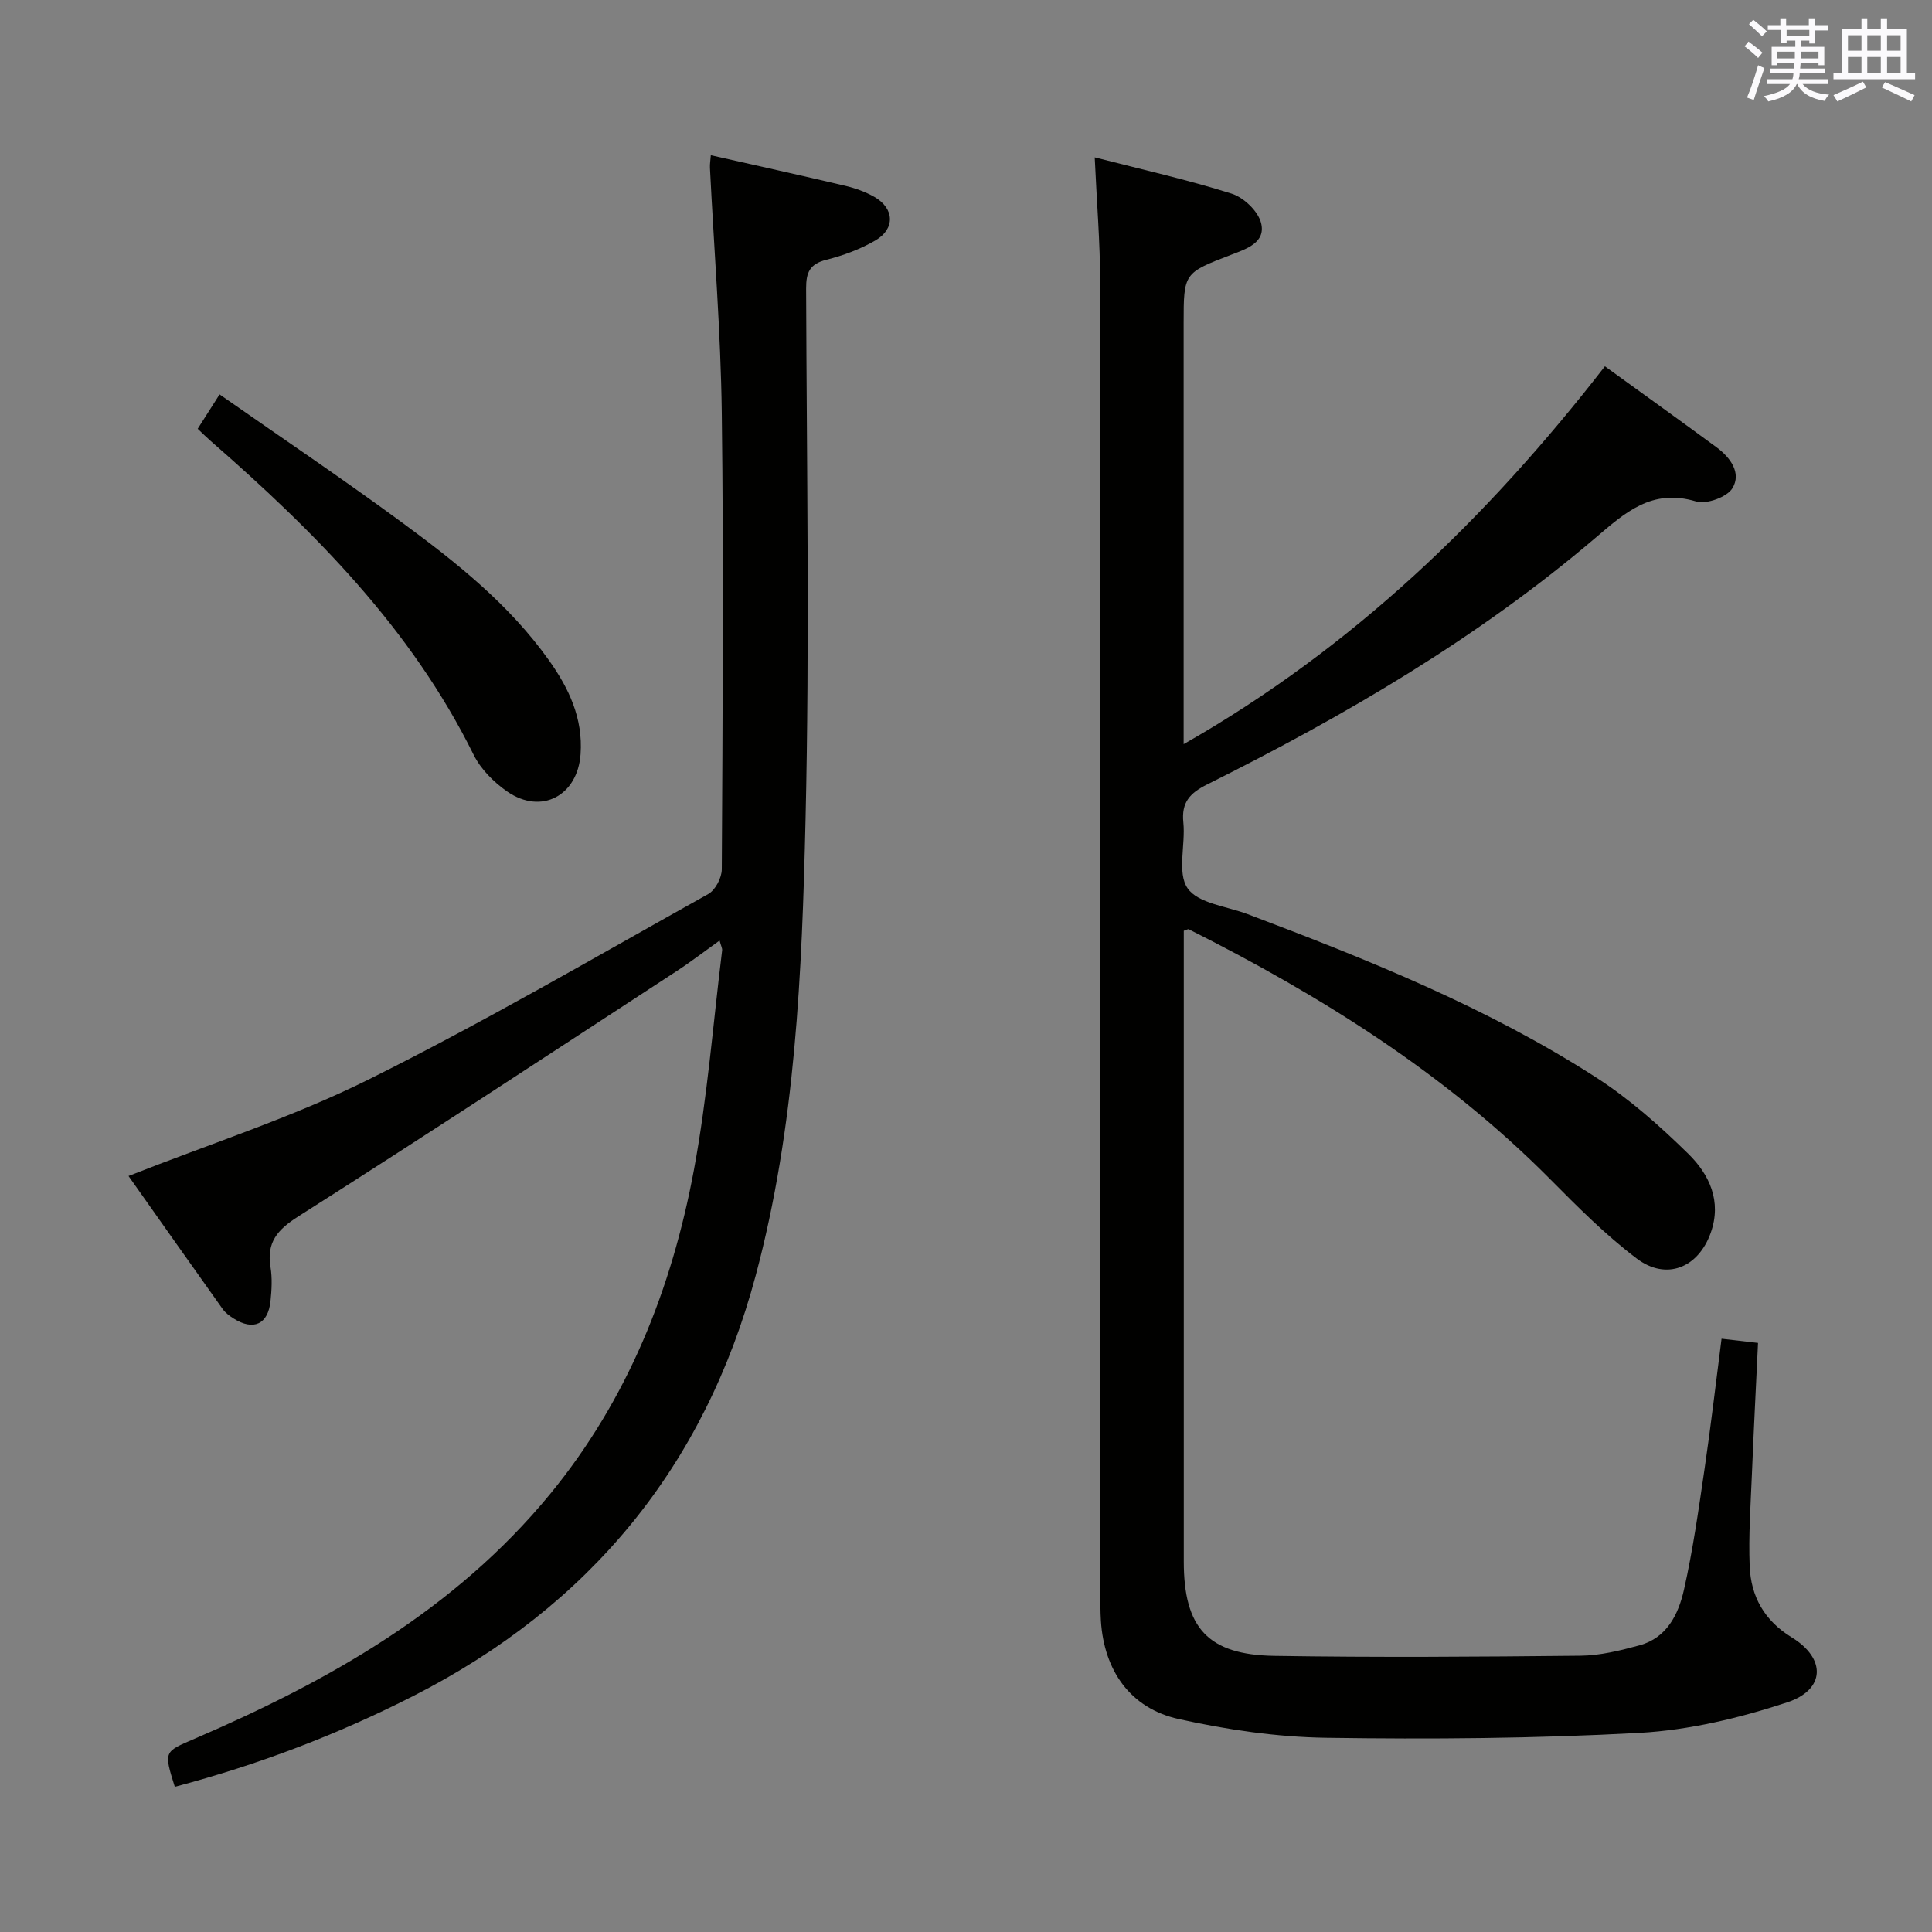 <svg enable-background="new 0 0 400 400" viewBox="0 0 400 400" xmlns="http://www.w3.org/2000/svg"><rect x="0" y="0" width="400" height="400" fill="#808080" stroke="none"/><g fill="#010100"><path d="m226.65 32.58c9.83 2.53 19.21 4.63 28.34 7.51 2.51.79 5.48 3.62 6.1 6.07 1.03 4.03-2.99 5.36-6.12 6.56-9.9 3.8-9.91 3.77-9.91 14.25v87.1c35.12-20 62.93-46.92 87.22-78.23 7.82 5.66 15.49 11.16 23.1 16.76 2.87 2.11 5.22 5.33 3.3 8.48-1.13 1.85-5.38 3.39-7.53 2.74-9.19-2.77-14.73 2.34-20.94 7.63-24.35 20.72-51.77 36.74-80.28 50.96-3.59 1.79-5.36 3.71-4.93 7.88.47 4.61-1.33 10.42.88 13.62 2.17 3.15 8.12 3.72 12.44 5.36 24.9 9.41 49.62 19.31 72.1 33.78 6.93 4.46 13.24 10.06 19.14 15.85 4.33 4.25 6.96 9.79 4.63 16.34-2.57 7.23-9.18 9.97-15.33 5.32-6.46-4.88-12.25-10.71-17.97-16.48-21.74-21.89-47.46-37.95-74.8-51.7-.1-.05-.31.09-1 .33v4.58 126c0 13.74 4.97 19.32 18.75 19.54 21.12.34 42.25.19 63.37-.03 4.09-.04 8.24-1.07 12.22-2.15 5.71-1.55 8.09-6.48 9.22-11.53 1.86-8.23 3.03-16.63 4.26-25 1.3-8.84 2.33-17.73 3.52-26.95 2.52.29 4.77.55 7.55.87-.43 9.1-.9 18.17-1.27 27.25-.26 6.32-.71 12.65-.46 18.95.25 6.28 3.02 11.28 8.72 14.77 7.14 4.37 6.98 10.84-.99 13.46-9.82 3.23-20.23 5.73-30.51 6.3-21.6 1.18-43.28 1.34-64.92 1.02-10.2-.15-20.53-1.67-30.51-3.88-10.03-2.22-15.45-10.03-16.11-20.34-.13-1.99-.1-4-.1-6 0-90.33.03-180.67-.05-271-.01-8.41-.72-16.84-1.13-25.99z"/><path d="m36.19 369.94c-2.31-7.39-2.24-7.22 4.07-9.94 27.89-12 53.95-26.72 73.62-50.66 16.12-19.63 25.22-42.54 29.8-67.18 2.78-14.97 3.96-30.25 5.83-45.39.05-.43-.22-.91-.53-2.04-3.16 2.26-5.98 4.44-8.97 6.38-26.03 16.98-52 34.07-78.24 50.73-4.35 2.77-6.61 5.37-5.76 10.52.37 2.27.24 4.67 0 6.98-.49 4.85-3.53 6.25-7.66 3.63-.83-.53-1.69-1.16-2.25-1.95-6.64-9.32-13.22-18.67-19.49-27.54 16.84-6.66 33.82-12.09 49.6-19.93 23.94-11.9 47.07-25.42 70.43-38.45 1.47-.82 2.79-3.36 2.8-5.1.17-31.49.4-62.98 0-94.46-.22-16.94-1.61-33.86-2.45-50.79-.04-.8.11-1.62.18-2.61 9.42 2.13 18.64 4.16 27.83 6.33 2.08.49 4.17 1.24 6.02 2.29 4.16 2.38 4.37 6.6.22 9.02-3.11 1.81-6.64 3.12-10.14 4-3.46.87-4.21 2.61-4.2 5.96.12 36.65.74 73.32-.12 109.95-.74 31.7-2.05 63.53-10.33 94.43-10.58 39.48-34.35 68.39-70.81 86.98-15.73 8.02-32.12 14.26-49.45 18.84z"/><path d="m40.93 88.78c1.36-2.15 2.66-4.18 4.53-7.12 12.87 9 25.51 17.5 37.78 26.52 11.26 8.27 22.22 16.99 30.43 28.55 4.11 5.78 7.05 11.97 6.53 19.4-.59 8.59-8.11 12.66-15.2 7.74-2.77-1.92-5.48-4.64-6.95-7.62-12.89-26.08-32.87-46.14-54.41-64.93-.87-.76-1.68-1.57-2.71-2.54z"/></g><path d="m361.2 9.6.8-1c.9.7 1.9 1.4 2.9 2.3l-.9 1.1c-1-1-2-1.8-2.8-2.4zm.5 10.6c.9-2.1 1.6-4.3 2.3-6.7.4.2.8.4 1.3.6-.7 2.1-1.5 4.3-2.2 6.6zm.4-15.2.9-.9c1 .8 2 1.6 2.8 2.4l-1 1c-.9-.9-1.8-1.7-2.7-2.5zm12.5-1.2h1.2v1.4h2.7v1.1h-2.7v2.7h-1.2v-.6h-1.8v1.3h4.9v3.8h-1.2v-.5h-3.7c0 .4-.1.9-.1 1.2h5.1v1h-5.2c0 .5-.1.9-.2 1.2h6v1h-5.2c1.1 1.3 2.9 2 5.5 2.2-.4.4-.7.8-.9 1.3-2.9-.5-4.8-1.6-5.7-3.5h-.1c-.8 1.7-2.7 2.9-5.9 3.6-.2-.4-.6-.8-.9-1.1 2.8-.6 4.6-1.4 5.4-2.5h-4.8v-1h5.3c.1-.3.2-.7.2-1.2h-4.9v-1h5c0-.4 0-.8.1-1.2h-3.5v.5h-1.2v-3.8h4.9v-1.3h-1.8v.5h-1.2v-2.7h-2.7v-1h2.6v-1.4h1.2v1.4h4.7v-1.4zm-6.6 8.3h3.6c0-.4 0-.9 0-1.4h-3.6zm1.9-4.6h4.7v-1.3h-4.7zm6.6 3.2h-3.7v1.4h3.7z" fill="#fbfafc"/><path d="m385.3 3.8h1.3v2.2h2.8v-2.2h1.3v2.2h4.1v9.1h1.7v1.3h-16.9v-1.3h1.7v-9.1h4.1v-2.2zm.4 13.1.7 1.2c-1.8.9-3.8 1.9-6 2.9-.2-.4-.5-.8-.8-1.3 2.3-1 4.3-1.9 6.1-2.8zm-3.1-6.4h2.8v-3.2h-2.8zm0 4.6h2.8v-3.3h-2.8zm4-4.6h2.8v-3.2h-2.8zm0 4.6h2.8v-3.3h-2.8zm3.7 1.9c2.1.9 4.1 1.8 6.1 2.7l-.7 1.3c-2.2-1.1-4.2-2-6.1-2.9zm3.2-9.7h-2.8v3.2h2.8zm-2.8 7.8h2.8v-3.3h-2.8z" fill="#fbfafc"/></svg>